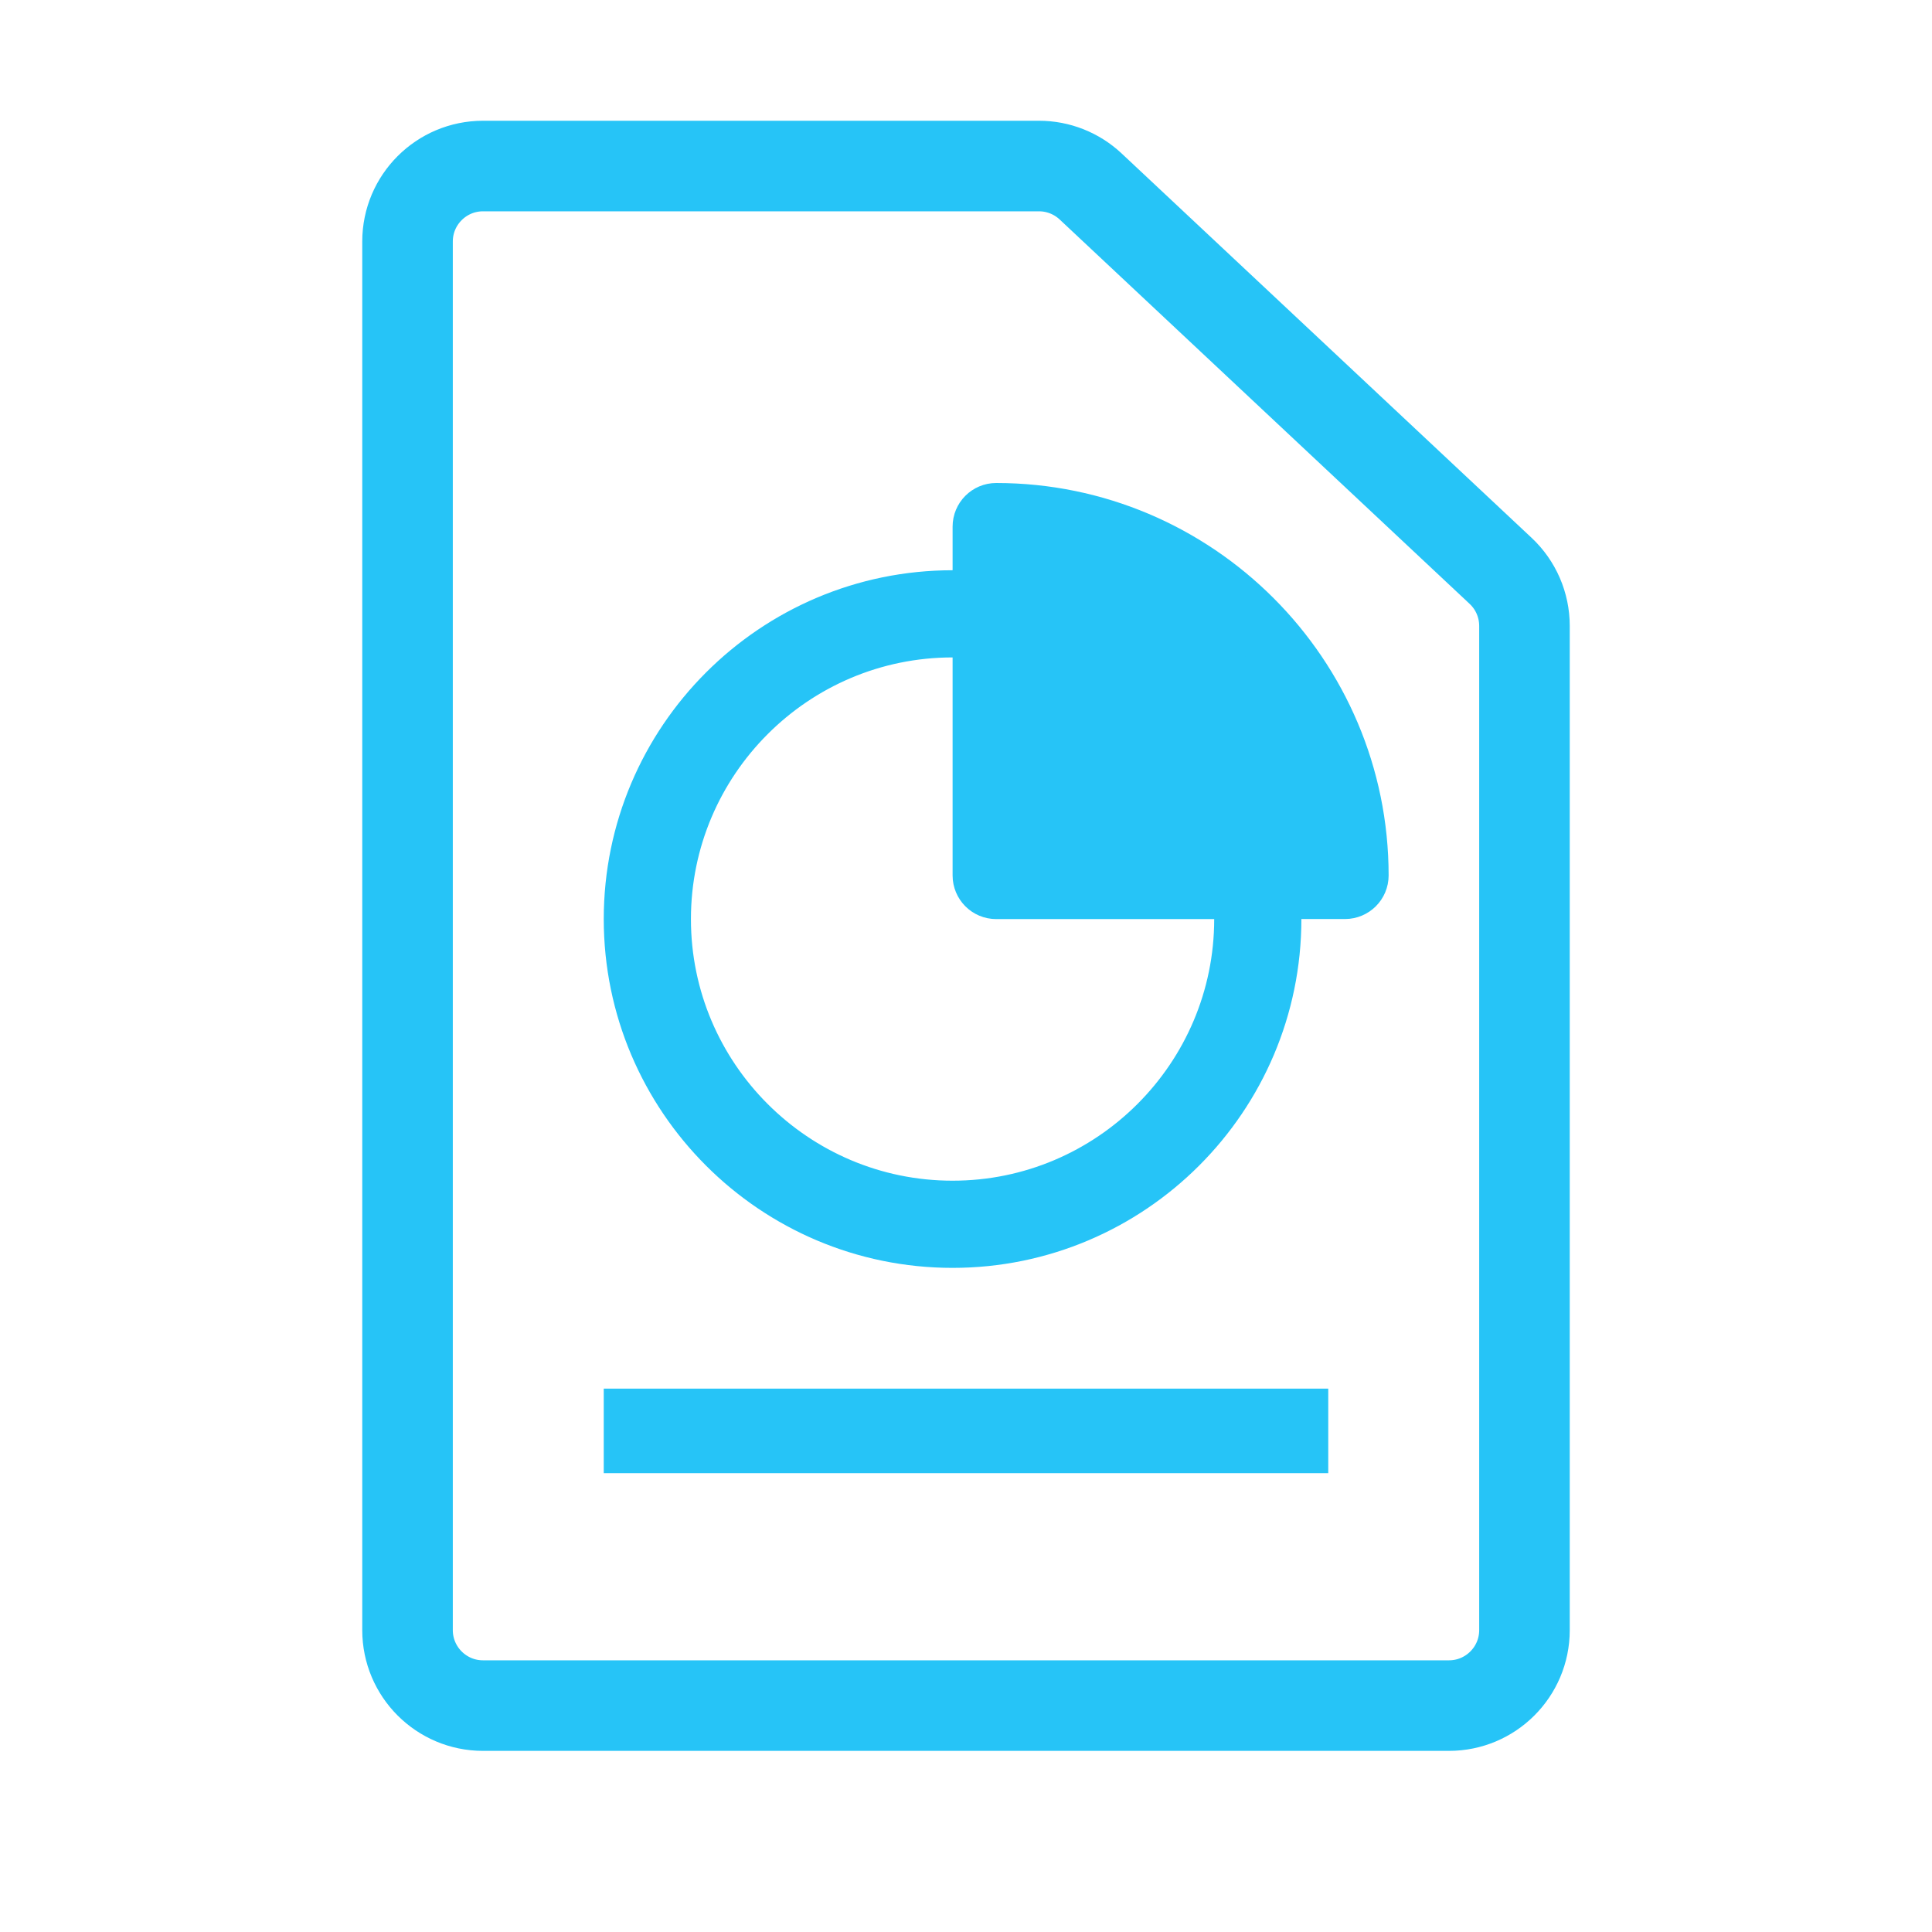 <svg width="32" height="32" viewBox="0 0 32 32" fill="none" xmlns="http://www.w3.org/2000/svg">
<path d="M6.75 27V4C6.75 3.31 7.31 2.75 8 2.75H17.209C17.527 2.75 17.832 2.871 18.064 3.088L24.855 9.455C25.107 9.691 25.25 10.021 25.25 10.367V27C25.25 27.69 24.69 28.25 24 28.25H16H8C7.31 28.25 6.75 27.69 6.75 27Z" stroke="#26C4F7" stroke-width="1.5"/>
<path d="M15.778 9.945H16.278V9.445V8.723C16.278 8.6 16.377 8.5 16.5 8.5C19.808 8.5 22.5 11.193 22.5 14.5C22.5 14.623 22.4 14.722 22.278 14.722H21.555H21.055V15.222C21.055 18.133 18.688 20.5 15.778 20.5C12.867 20.5 10.5 18.133 10.5 15.222C10.5 12.312 12.867 9.945 15.778 9.945ZM16.278 10.889V10.389H15.778C13.112 10.389 10.944 12.557 10.944 15.223C10.944 17.888 13.112 20.056 15.778 20.056C18.443 20.056 20.611 17.888 20.611 15.223V14.723H20.111H16.5C16.377 14.723 16.278 14.623 16.278 14.5V10.889Z" fill="#26C4F7" stroke="#26C4F7"/>
<rect x="10" y="23" width="12" height="1.4" fill="#26C4F7"/>
</svg>
